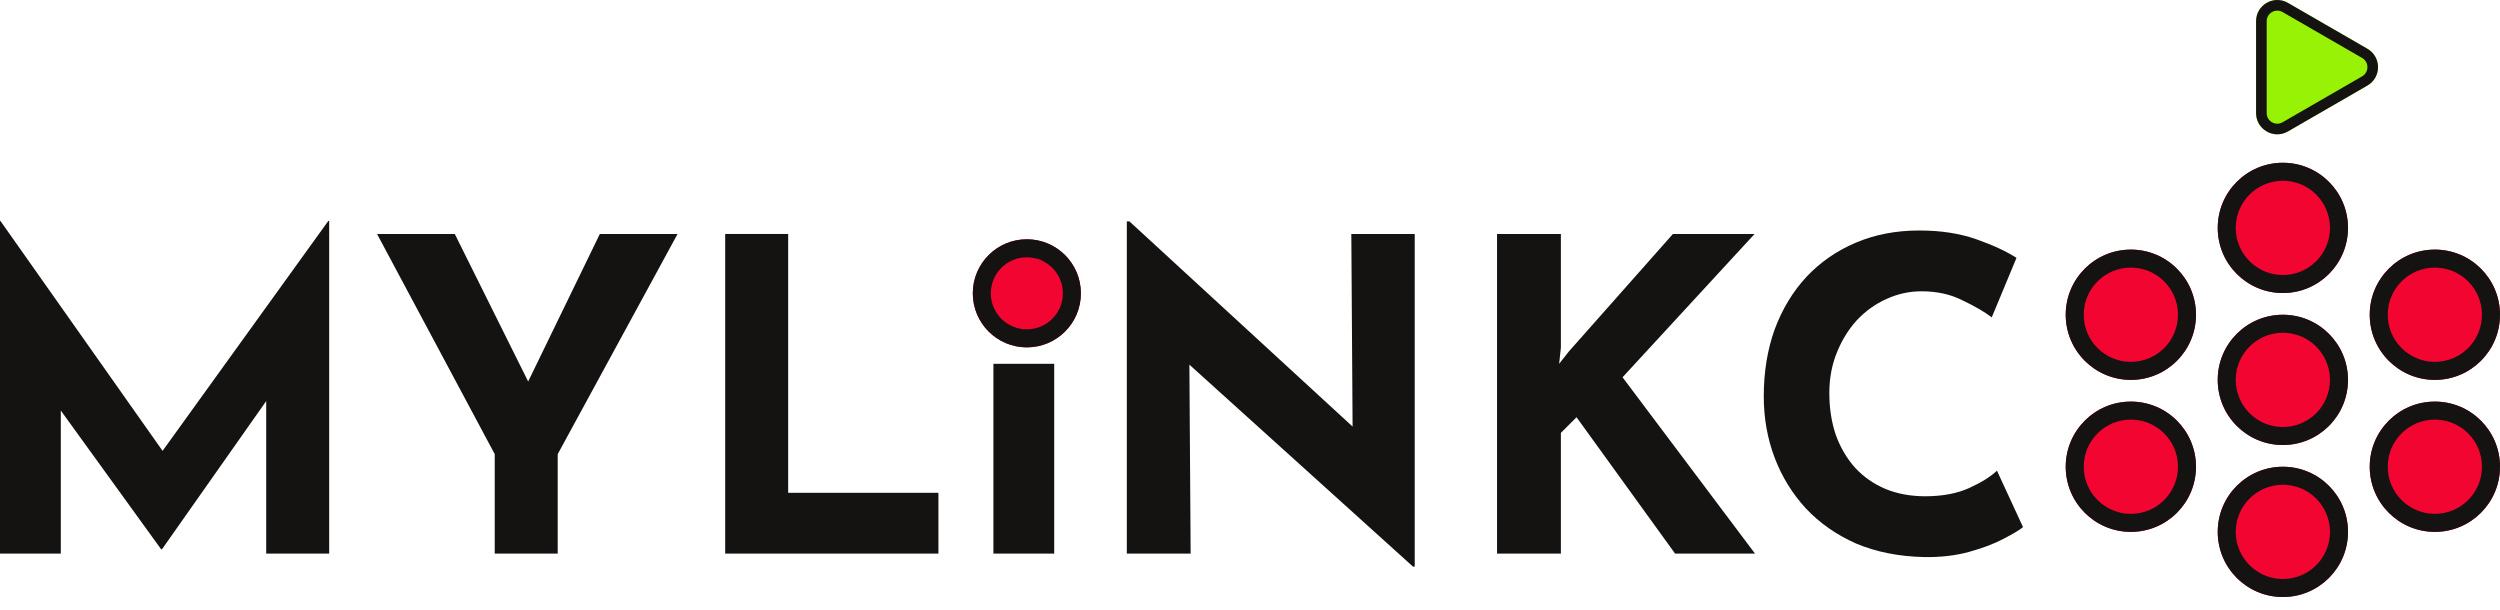 <svg width="168" height="41" viewBox="0 0 168 41" fill="none" xmlns="http://www.w3.org/2000/svg">
<path d="M0 37.202V14.847H0.029L11.965 31.773L10.156 31.365L22.062 14.847H22.121V37.202H17.889V24.39L18.152 26.579L10.885 36.91H10.827L3.356 26.579L4.086 24.565V37.202H0Z" fill="#151212"/>
<path d="M33.246 30.519L25.338 15.723H30.561L36.106 26.871L34.851 26.958L40.309 15.723H45.532L37.478 30.519V37.202H33.246V30.519Z" fill="#151212"/>
<path d="M48.733 15.723H52.965V33.116H63.062V37.202H48.733V15.723Z" fill="#151212"/>
<path d="M66.757 24.449H70.843V37.202H66.757V24.449ZM66.67 19.925C66.67 19.322 66.903 18.826 67.37 18.437C67.856 18.048 68.372 17.853 68.917 17.853C69.462 17.853 69.958 18.048 70.405 18.437C70.872 18.826 71.105 19.322 71.105 19.925C71.105 20.528 70.872 21.024 70.405 21.414C69.958 21.783 69.462 21.968 68.917 21.968C68.372 21.968 67.856 21.783 67.37 21.414C66.903 21.024 66.67 20.528 66.67 19.925Z" fill="#151212"/>
<path d="M94.953 38.077L78.669 23.369L79.924 24.069L80.011 37.202H75.722V14.877H75.897L91.831 29.526L90.897 29.118L90.809 15.723H95.07V38.077H94.953Z" fill="#151212"/>
<path d="M104.891 23.369L104.774 24.449L105.416 23.631L112.42 15.723H117.907L109.035 25.353L117.936 37.202H112.566L105.942 28.038L104.891 29.089V37.202H100.601V15.723H104.891V23.369Z" fill="#151212"/>
<path d="M135.947 35.421C135.713 35.616 135.276 35.879 134.634 36.209C134.011 36.54 133.243 36.832 132.328 37.085C131.414 37.338 130.402 37.454 129.293 37.435C127.6 37.396 126.083 37.094 124.741 36.53C123.418 35.947 122.289 35.159 121.355 34.166C120.441 33.174 119.741 32.036 119.254 30.752C118.768 29.468 118.525 28.096 118.525 26.637C118.525 25.003 118.768 23.505 119.254 22.143C119.76 20.781 120.47 19.604 121.385 18.612C122.318 17.62 123.427 16.851 124.711 16.307C125.995 15.762 127.416 15.489 128.972 15.489C130.412 15.489 131.686 15.684 132.795 16.073C133.904 16.462 134.809 16.881 135.509 17.328L133.846 21.326C133.359 20.956 132.707 20.577 131.89 20.188C131.093 19.779 130.169 19.575 129.118 19.575C128.301 19.575 127.513 19.75 126.754 20.1C126.015 20.431 125.353 20.908 124.77 21.53C124.206 22.153 123.758 22.882 123.427 23.719C123.097 24.536 122.931 25.431 122.931 26.404C122.931 27.435 123.077 28.378 123.369 29.235C123.68 30.091 124.118 30.83 124.682 31.453C125.246 32.056 125.918 32.523 126.696 32.853C127.493 33.184 128.388 33.349 129.381 33.349C130.529 33.349 131.511 33.164 132.328 32.795C133.145 32.425 133.768 32.036 134.196 31.628L135.947 35.421Z" fill="#151212"/>
<path d="M69.004 23.343C66.998 23.343 65.372 21.717 65.372 19.711C65.372 17.705 66.998 16.079 69.004 16.079C71.01 16.079 72.636 17.705 72.636 19.711C72.636 21.717 71.01 23.343 69.004 23.343Z" fill="#F20530"/>
<path fill-rule="evenodd" clip-rule="evenodd" d="M66.583 19.711C66.583 21.048 67.667 22.132 69.004 22.132C70.341 22.132 71.425 21.048 71.425 19.711C71.425 18.374 70.341 17.29 69.004 17.29C67.667 17.29 66.583 18.374 66.583 19.711ZM65.372 19.711C65.372 21.717 66.998 23.343 69.004 23.343C71.01 23.343 72.636 21.717 72.636 19.711C72.636 17.705 71.01 16.079 69.004 16.079C66.998 16.079 65.372 17.705 65.372 19.711Z" fill="#151212"/>
<path d="M153.409 40.12C150.991 40.12 149.031 38.16 149.031 35.742C149.031 33.325 150.991 31.365 153.409 31.365C155.826 31.365 157.786 33.325 157.786 35.742C157.786 38.16 155.826 40.12 153.409 40.12Z" fill="#F20530"/>
<path fill-rule="evenodd" clip-rule="evenodd" d="M150.242 35.742C150.242 37.491 151.66 38.909 153.409 38.909C155.158 38.909 156.576 37.491 156.576 35.742C156.576 33.993 155.158 32.575 153.409 32.575C151.66 32.575 150.242 33.993 150.242 35.742ZM149.031 35.742C149.031 38.16 150.991 40.12 153.409 40.12C155.826 40.12 157.786 38.16 157.786 35.742C157.786 33.325 155.826 31.365 153.409 31.365C150.991 31.365 149.031 33.325 149.031 35.742Z" fill="#151212"/>
<path d="M153.409 19.692C150.991 19.692 149.031 17.732 149.031 15.314C149.031 12.897 150.991 10.937 153.409 10.937C155.826 10.937 157.786 12.897 157.786 15.314C157.786 17.732 155.826 19.692 153.409 19.692Z" fill="#F20530"/>
<path fill-rule="evenodd" clip-rule="evenodd" d="M150.242 15.314C150.242 17.063 151.66 18.481 153.409 18.481C155.158 18.481 156.576 17.063 156.576 15.314C156.576 13.565 155.158 12.147 153.409 12.147C151.66 12.147 150.242 13.565 150.242 15.314ZM149.031 15.314C149.031 17.732 150.991 19.692 153.409 19.692C155.826 19.692 157.786 17.732 157.786 15.314C157.786 12.897 155.826 10.937 153.409 10.937C150.991 10.937 149.031 12.897 149.031 15.314Z" fill="#151212"/>
<path d="M157.785 25.528C157.785 27.946 155.825 29.905 153.408 29.905C150.99 29.905 149.03 27.946 149.03 25.528C149.03 23.11 150.99 21.151 153.408 21.151C155.825 21.151 157.785 23.11 157.785 25.528Z" fill="#F20530"/>
<path fill-rule="evenodd" clip-rule="evenodd" d="M153.408 28.695C155.157 28.695 156.575 27.277 156.575 25.528C156.575 23.779 155.157 22.361 153.408 22.361C151.659 22.361 150.241 23.779 150.241 25.528C150.241 27.277 151.659 28.695 153.408 28.695ZM153.408 29.905C155.825 29.905 157.785 27.946 157.785 25.528C157.785 23.11 155.825 21.151 153.408 21.151C150.99 21.151 149.03 23.11 149.03 25.528C149.03 27.946 150.99 29.905 153.408 29.905Z" fill="#151212"/>
<path d="M159.245 21.151C159.245 18.733 161.205 16.773 163.623 16.773C166.04 16.773 168 18.733 168 21.151C168 23.569 166.04 25.528 163.623 25.528C161.205 25.528 159.245 23.569 159.245 21.151Z" fill="#F20530"/>
<path fill-rule="evenodd" clip-rule="evenodd" d="M163.623 17.984C161.874 17.984 160.456 19.402 160.456 21.151C160.456 22.9 161.874 24.318 163.623 24.318C165.372 24.318 166.789 22.9 166.789 21.151C166.789 19.402 165.372 17.984 163.623 17.984ZM163.623 16.773C161.205 16.773 159.245 18.733 159.245 21.151C159.245 23.569 161.205 25.528 163.623 25.528C166.04 25.528 168 23.569 168 21.151C168 18.733 166.04 16.773 163.623 16.773Z" fill="#151212"/>
<path d="M147.571 21.151C147.571 23.569 145.611 25.528 143.194 25.528C140.776 25.528 138.816 23.569 138.816 21.151C138.816 18.733 140.776 16.773 143.194 16.773C145.611 16.773 147.571 18.733 147.571 21.151Z" fill="#F20530"/>
<path fill-rule="evenodd" clip-rule="evenodd" d="M143.194 24.318C144.943 24.318 146.361 22.9 146.361 21.151C146.361 19.402 144.943 17.984 143.194 17.984C141.445 17.984 140.027 19.402 140.027 21.151C140.027 22.9 141.445 24.318 143.194 24.318ZM143.194 25.528C145.611 25.528 147.571 23.569 147.571 21.151C147.571 18.733 145.611 16.773 143.194 16.773C140.776 16.773 138.816 18.733 138.816 21.151C138.816 23.569 140.776 25.528 143.194 25.528Z" fill="#151212"/>
<path d="M143.194 26.987C140.776 26.987 138.816 28.947 138.816 31.365C138.816 33.782 140.776 35.742 143.194 35.742C145.611 35.742 147.571 33.782 147.571 31.365C147.571 28.947 145.611 26.987 143.194 26.987Z" fill="#F20530"/>
<path fill-rule="evenodd" clip-rule="evenodd" d="M140.027 31.365C140.027 29.616 141.445 28.198 143.194 28.198C144.943 28.198 146.361 29.616 146.361 31.365C146.361 33.114 144.943 34.532 143.194 34.532C141.445 34.532 140.027 33.114 140.027 31.365ZM138.816 31.365C138.816 28.947 140.776 26.987 143.194 26.987C145.611 26.987 147.571 28.947 147.571 31.365C147.571 33.782 145.611 35.742 143.194 35.742C140.776 35.742 138.816 33.782 138.816 31.365Z" fill="#151212"/>
<path d="M159.245 31.364C159.245 33.782 161.205 35.742 163.623 35.742C166.04 35.742 168 33.782 168 31.364C168 28.947 166.04 26.987 163.623 26.987C161.205 26.987 159.245 28.947 159.245 31.364Z" fill="#F20530"/>
<path fill-rule="evenodd" clip-rule="evenodd" d="M163.623 34.531C161.874 34.531 160.456 33.114 160.456 31.364C160.456 29.616 161.874 28.198 163.623 28.198C165.372 28.198 166.789 29.616 166.789 31.364C166.789 33.114 165.372 34.531 163.623 34.531ZM163.623 35.742C161.205 35.742 159.245 33.782 159.245 31.364C159.245 28.947 161.205 26.987 163.623 26.987C166.04 26.987 168 28.947 168 31.364C168 33.782 166.04 35.742 163.623 35.742Z" fill="#151212"/>
<path d="M159.091 3.279C160.041 3.827 160.041 5.199 159.091 5.747L153.747 8.833C152.796 9.382 151.609 8.696 151.609 7.599L151.609 1.427C151.609 0.33 152.796 -0.355 153.747 0.193L159.091 3.279Z" fill="#98F205"/>
<path fill-rule="evenodd" clip-rule="evenodd" d="M153.39 8.216L158.735 5.13C159.21 4.856 159.21 4.17 158.735 3.896L153.39 0.81C152.915 0.536 152.321 0.879 152.321 1.427L152.321 7.599C152.321 8.147 152.915 8.49 153.39 8.216ZM159.091 5.747C160.041 5.199 160.041 3.827 159.091 3.279L153.747 0.193C152.796 -0.355 151.609 0.33 151.609 1.427L151.609 7.599C151.609 8.696 152.796 9.382 153.747 8.833L159.091 5.747Z" fill="#151212"/>
</svg>
